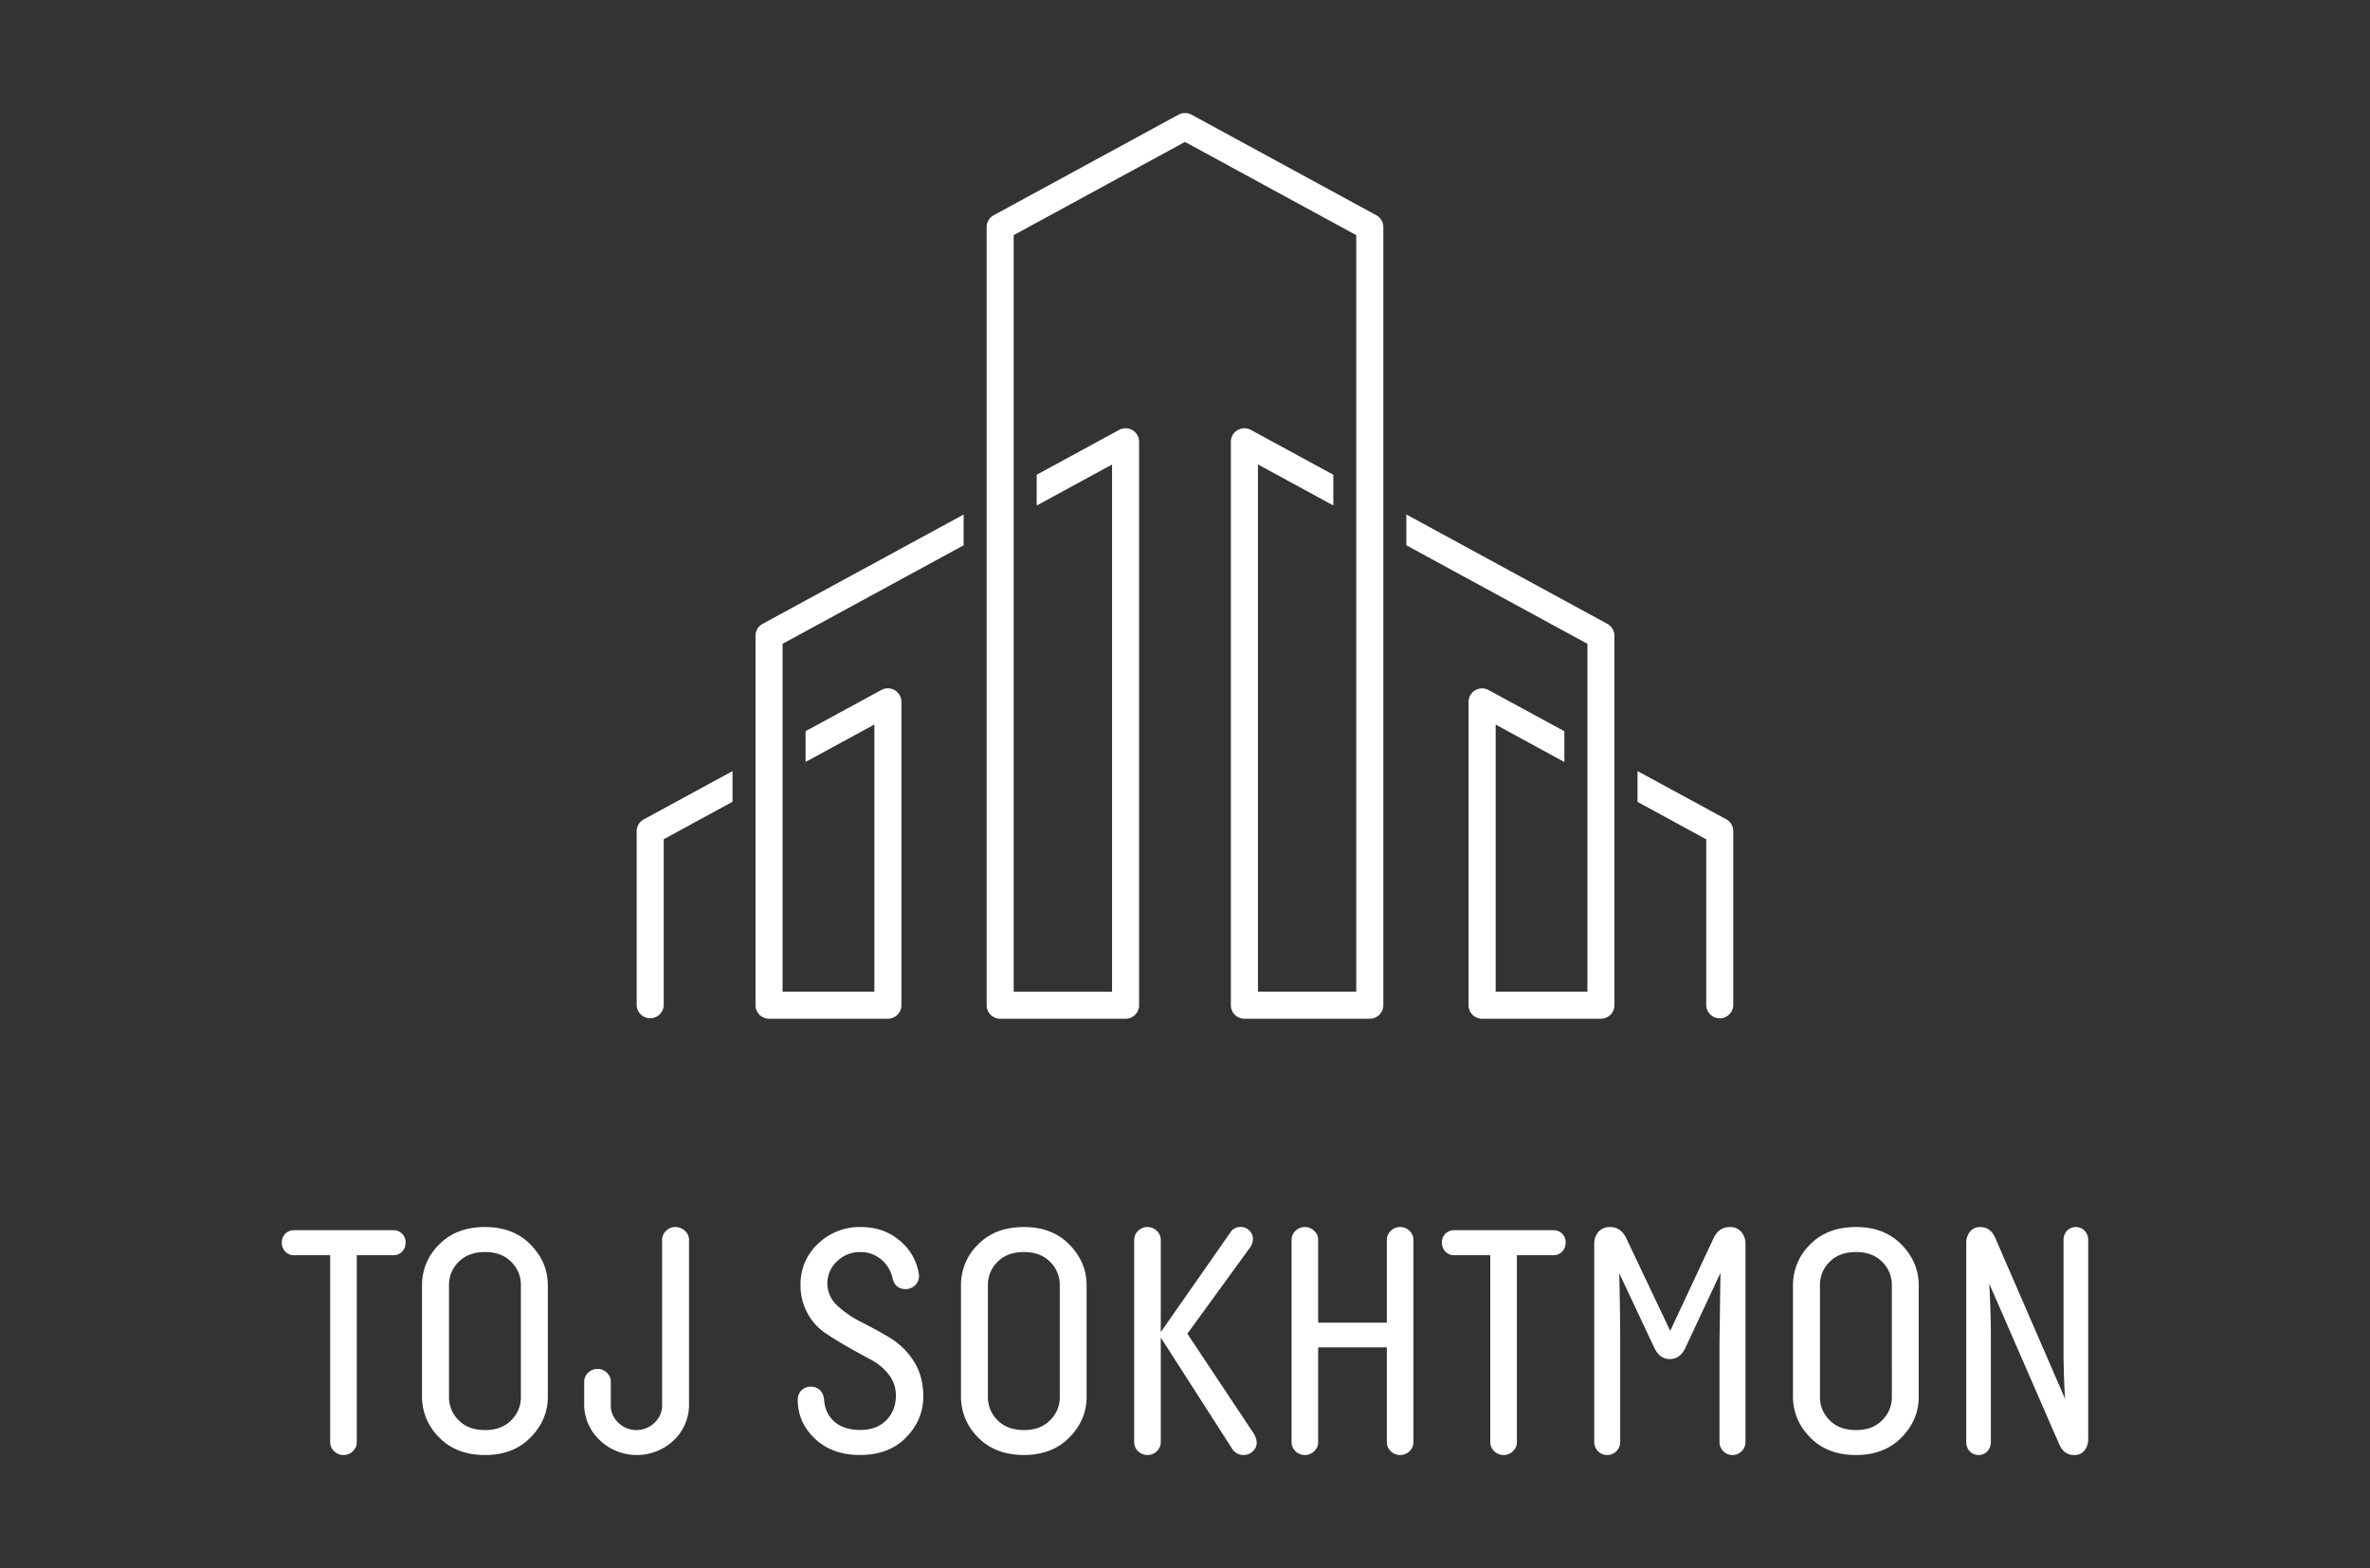 <svg id="Layer_1" data-name="Layer 1" xmlns="http://www.w3.org/2000/svg" viewBox="0 0 1380.05 913.07"><rect x="0" y="0" width="1380.05" height="913.07" fill="#333333" stroke="none"/><defs><style>.cls-1{fill:#fff;}</style></defs><title>TS_LOGO_white</title><path class="cls-1" d="M229,716.34H171.3a6.95,6.95,0,0,0-7.19,7.19,7.3,7.3,0,0,0,2,5.26,6.84,6.84,0,0,0,5.16,2.12h21V839.7a7.17,7.17,0,0,0,2.3,5.35,7.8,7.8,0,0,0,10.88,0,7.15,7.15,0,0,0,2.31-5.35V730.91H229a6.88,6.88,0,0,0,5.17-2.12,7.34,7.34,0,0,0,2-5.26,6.95,6.95,0,0,0-7.2-7.19Z"/><path class="cls-1" d="M282.48,714.49q-16.78,0-26.74,10.15a32.84,32.84,0,0,0-10,23.78v64.73a33.18,33.18,0,0,0,10,23.88q10,10.23,26.74,10.23,16.41,0,26.46-10.23T319,813.33V748.42q0-13.45-10.05-23.69T282.48,714.49Zm20.83,99A18.52,18.52,0,0,1,297.69,827q-5.62,5.73-15.21,5.72-9.78,0-15.4-5.72a18.74,18.74,0,0,1-5.62-13.64V748.24a18.56,18.56,0,0,1,5.62-13.46q5.63-5.71,15.4-5.72,9.58,0,15.21,5.72a18.56,18.56,0,0,1,5.62,13.46Z"/><path class="cls-1" d="M393.28,714.49a7.56,7.56,0,0,0-5.43,2.22,7.13,7.13,0,0,0-2.31,5.35v96.25a13.57,13.57,0,0,1-4.43,10.14,14.87,14.87,0,0,1-10.69,4.24,14.46,14.46,0,0,1-10.33-4.24,13.56,13.56,0,0,1-4.42-10.14V804.66a7.13,7.13,0,0,0-2.31-5.34,7.78,7.78,0,0,0-10.88,0,7.15,7.15,0,0,0-2.3,5.34v12.73a28.49,28.49,0,0,0,8.94,21.11,31.29,31.29,0,0,0,43.33.09,28.68,28.68,0,0,0,8.77-21.2V722.06a7,7,0,0,0-2.4-5.35A7.92,7.92,0,0,0,393.28,714.49Z"/><path class="cls-1" d="M517.82,778.76q-8.21-4.89-16.41-9a57.66,57.66,0,0,1-13.92-9.59,17.41,17.41,0,0,1-.09-25.72A19,19,0,0,1,501,729.06a18.37,18.37,0,0,1,12,4.24,19,19,0,0,1,6.64,10.7q1.47,6.63,7.74,6.64a7.59,7.59,0,0,0,5.44-2.22,7.34,7.34,0,0,0,2.31-5.53,15.32,15.32,0,0,0-.56-3.5,31.38,31.38,0,0,0-11.43-17.61q-9-7.29-21.94-7.29a34.75,34.75,0,0,0-24.8,9.69,31.74,31.74,0,0,0-10.24,24.06,33.43,33.43,0,0,0,14.39,28q6.08,4.05,13.36,8.2t13.37,7.38a31.49,31.49,0,0,1,10.24,8.57,19.39,19.39,0,0,1,4.15,12.17q0,8.85-5.63,14.48t-15,5.62q-9.58,0-15.12-4.79t-6.08-13.1a8.67,8.67,0,0,0-2.4-5.34,7.93,7.93,0,0,0-10.79.18,7.7,7.7,0,0,0-2.12,5.53q0,13.1,10,22.59t26.18,9.5q17,0,26.93-10.23t10-23.7q0-12.17-5.71-20.93A42.61,42.61,0,0,0,517.82,778.76Z"/><path class="cls-1" d="M596.27,714.49q-16.78,0-26.74,10.15a32.84,32.84,0,0,0-9.95,23.78v64.73A33.18,33.18,0,0,0,569.53,837q10,10.23,26.74,10.23,16.41,0,26.46-10.23t10-23.7V748.42q0-13.45-10-23.69T596.27,714.49Zm20.84,99A18.53,18.53,0,0,1,611.48,827q-5.62,5.73-15.21,5.72-9.78,0-15.4-5.72a18.78,18.78,0,0,1-5.62-13.64V748.24a18.6,18.6,0,0,1,5.62-13.46q5.63-5.71,15.4-5.72,9.59,0,15.21,5.72a18.57,18.57,0,0,1,5.63,13.46Z"/><path class="cls-1" d="M691.4,776.63l36.33-50a8.62,8.62,0,0,0,1.85-5,6.85,6.85,0,0,0-2.13-5.17,7.08,7.08,0,0,0-5.07-2,6.61,6.61,0,0,0-5.9,3.14l-40.56,58.09V722.06a7.13,7.13,0,0,0-2.31-5.35,7.78,7.78,0,0,0-10.88,0,7.16,7.16,0,0,0-2.3,5.35V839.7a7.17,7.17,0,0,0,2.3,5.35,7.8,7.8,0,0,0,10.88,0,7.15,7.15,0,0,0,2.31-5.35V778.85l41.3,64.35a7.87,7.87,0,0,0,12.26,1.94,6.85,6.85,0,0,0,2.31-5.26,11.38,11.38,0,0,0-2-5.53Z"/><path class="cls-1" d="M815.31,714.49a7.59,7.59,0,0,0-5.45,2.22,7.16,7.16,0,0,0-2.3,5.35v48.12h-40V722.06a7.13,7.13,0,0,0-2.31-5.35,7.78,7.78,0,0,0-10.88,0,7.16,7.16,0,0,0-2.3,5.35V839.7a7.17,7.17,0,0,0,2.3,5.35,7.8,7.8,0,0,0,10.88,0,7.15,7.15,0,0,0,2.31-5.35V784.57h40V839.7a7.17,7.17,0,0,0,2.3,5.35,7.81,7.81,0,0,0,10.89,0,7.17,7.17,0,0,0,2.3-5.35V722.06a7.16,7.16,0,0,0-2.3-5.35A7.6,7.6,0,0,0,815.31,714.49Z"/><path class="cls-1" d="M904.54,716.34H846.83a6.95,6.95,0,0,0-7.2,7.19,7.34,7.34,0,0,0,2,5.26,6.88,6.88,0,0,0,5.17,2.12h21V839.7a7.17,7.17,0,0,0,2.3,5.35,7.8,7.8,0,0,0,10.88,0,7.15,7.15,0,0,0,2.31-5.35V730.91h21.2a6.88,6.88,0,0,0,5.17-2.12,7.33,7.33,0,0,0,2-5.26,6.93,6.93,0,0,0-7.19-7.19Z"/><path class="cls-1" d="M1007.24,714.49q-6.27,0-9.41,6.46l-25.26,54-25.63-54q-3.13-6.45-9.4-6.46a8.61,8.61,0,0,0-6.73,2.77,10.62,10.62,0,0,0-2.49,7.38V839.7a7.56,7.56,0,1,0,15.12,0V780.88q0-16.61-.55-39.46l20.46,43.51q3.14,6.47,9,6.46c3.93,0,7-2.15,9-6.46l20.47-43.7-.55,39.83V839.7a7.56,7.56,0,1,0,15.12,0V724.64a10.62,10.62,0,0,0-2.49-7.38A8.61,8.61,0,0,0,1007.24,714.49Z"/><path class="cls-1" d="M1080.8,714.49q-16.79,0-26.74,10.15a32.85,32.85,0,0,0-10,23.78v64.73q0,13.64,10,23.88t26.74,10.23q16.41,0,26.46-10.23t10-23.7V748.42q0-13.45-10-23.69T1080.8,714.49Zm20.83,99A18.52,18.52,0,0,1,1096,827q-5.62,5.73-15.21,5.72-9.78,0-15.4-5.72a18.75,18.75,0,0,1-5.63-13.64V748.24a18.57,18.57,0,0,1,5.63-13.46q5.63-5.71,15.4-5.72,9.59,0,15.21,5.72a18.56,18.56,0,0,1,5.62,13.46Z"/><path class="cls-1" d="M1213.92,716.71a7.12,7.12,0,0,0-10.33,0,7.64,7.64,0,0,0-2,5.35v62.51q0,16.59.92,30L1161.91,721q-2.76-6.45-8.66-6.46a7.43,7.43,0,0,0-6.18,2.68,10.81,10.81,0,0,0-2.12,6.91V839.7a7.66,7.66,0,0,0,2,5.35,7.14,7.14,0,0,0,10.33,0,7.65,7.65,0,0,0,2-5.35V777.93q0-13.47-.92-30.43L1199,840.81q2.76,6.45,8.67,6.45a7.38,7.38,0,0,0,6.17-2.68,10.73,10.73,0,0,0,2.12-6.91V722.06A7.63,7.63,0,0,0,1213.92,716.71Z"/><path class="cls-1" d="M1005.22,477.08,953.53,449v17.93l40,21.8v96.65a7.88,7.88,0,0,0,15.75,0V484A7.91,7.91,0,0,0,1005.22,477.08Z"/><path class="cls-1" d="M936,363.3,818.92,299.57v17.95l105.44,57.37V577.45H870.93V421.92l40,21.8V425.8l-44.17-24a7.87,7.87,0,0,0-11.62,6.93V585.33A7.85,7.85,0,0,0,863,593.2h69.22a7.88,7.88,0,0,0,7.86-7.87V370.23A7.9,7.9,0,0,0,936,363.3Z"/><path class="cls-1" d="M370.73,484V585.33a7.88,7.88,0,0,0,15.75,0V488.68l40.07-21.8V449l-51.69,28.13A7.86,7.86,0,0,0,370.73,484Z"/><path class="cls-1" d="M439.94,370.23v215.1a7.88,7.88,0,0,0,7.85,7.87h69.26a7.87,7.87,0,0,0,7.85-7.87V408.69a7.9,7.9,0,0,0-11.65-6.93l-44.17,24v17.92l40.07-21.8V577.45H455.69V374.89l105.44-57.37V299.6L444,363.3A7.9,7.9,0,0,0,439.94,370.23Z"/><path class="cls-1" d="M801.43,125.33,693.79,66.76a8,8,0,0,0-7.53,0L578.65,125.33a7.86,7.86,0,0,0-4.13,6.93V585.33a7.88,7.88,0,0,0,7.84,7.87H655.6v0a7.86,7.86,0,0,0,7.69-7.85V257.26a7.79,7.79,0,0,0-3.84-6.77,7.88,7.88,0,0,0-7.78-.16l-48,26.11v17.93l43.88-23.88v307H590.27V136.92L690,82.64l99.74,54.28V577.45H732.51v-307l43.88,23.88V276.44l-48-26.11a7.94,7.94,0,0,0-7.81.16,7.8,7.8,0,0,0-3.85,6.77V585.33a7.88,7.88,0,0,0,7.79,7.86h73.11a7.88,7.88,0,0,0,7.88-7.87V132.26A7.9,7.9,0,0,0,801.43,125.33Z"/></svg>